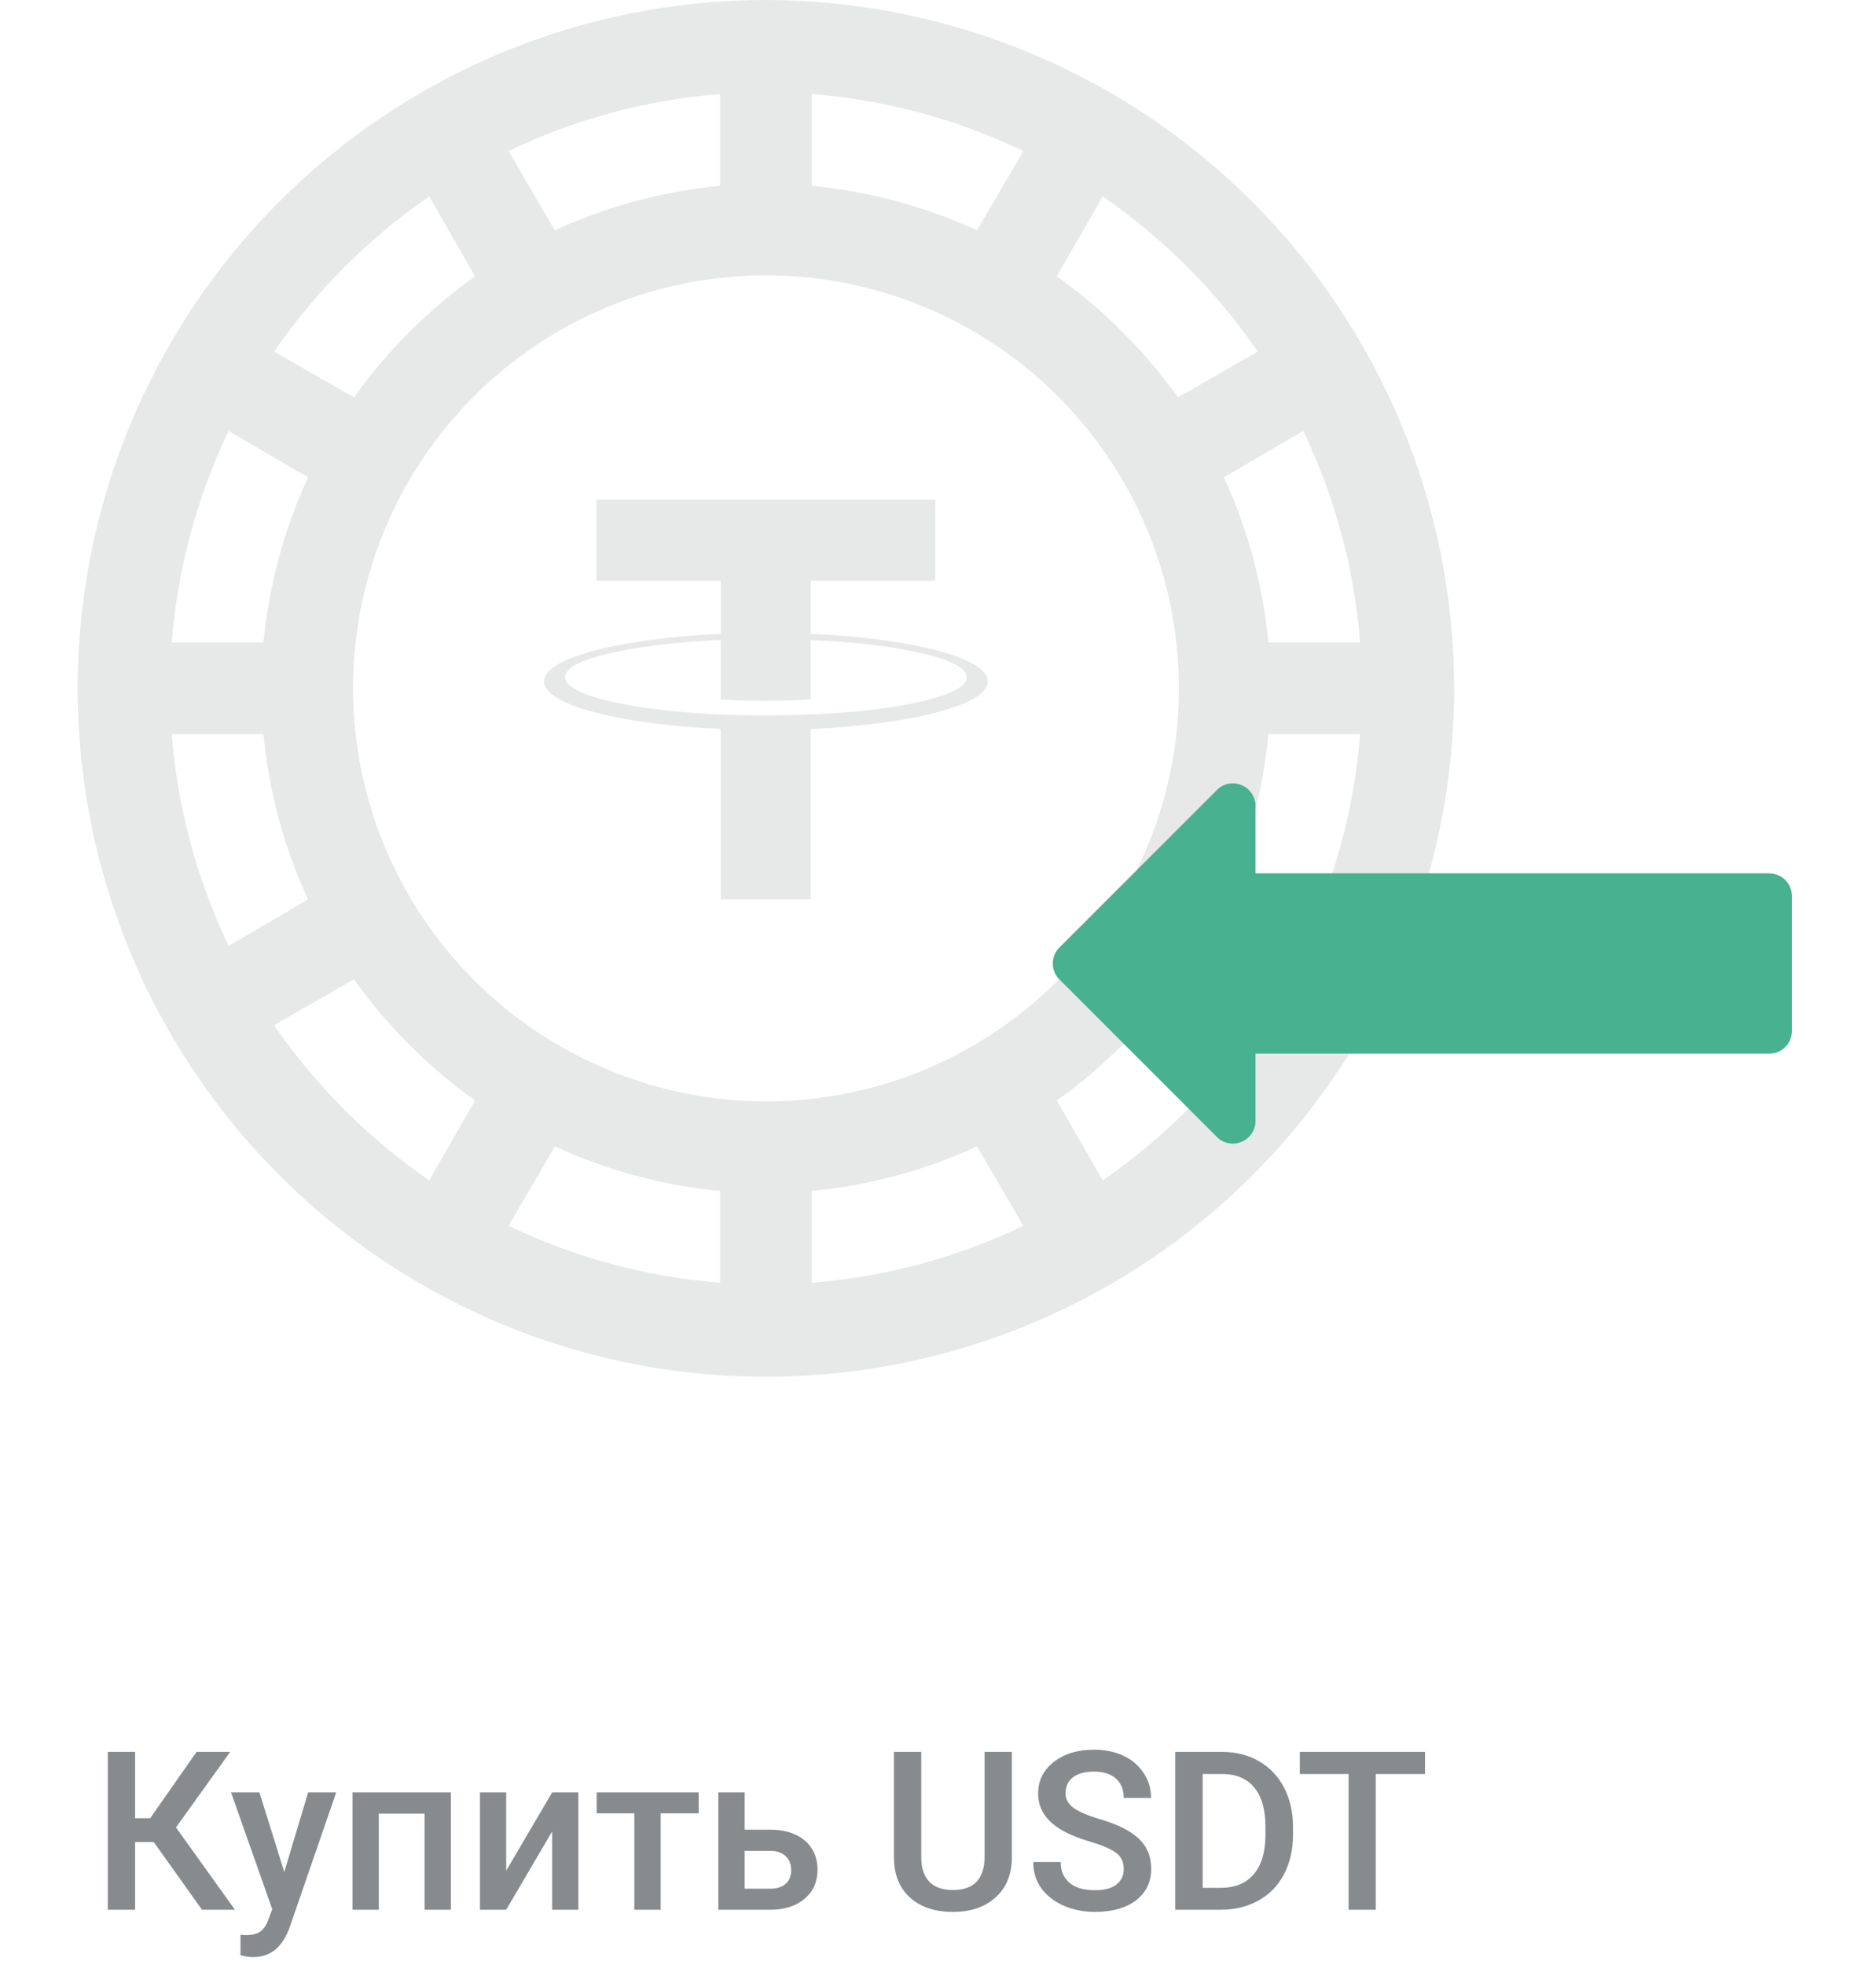 <svg width="169" height="177" viewBox="0 0 169 177" fill="none" xmlns="http://www.w3.org/2000/svg">
<g opacity="0.5">
<path d="M13.852 165.906H12.172V172H9.711V157.781H12.172V163.758H13.529L17.709 157.781H20.736L15.854 164.588L21.166 172H18.197L13.852 165.906ZM25.609 168.602L27.758 161.434H30.287L26.088 173.602C25.443 175.379 24.35 176.268 22.807 176.268C22.462 176.268 22.081 176.209 21.664 176.092V174.256L22.113 174.285C22.712 174.285 23.162 174.174 23.461 173.953C23.767 173.738 24.008 173.374 24.184 172.859L24.525 171.951L20.814 161.434H23.373L25.609 168.602ZM40.619 172H38.246V163.348H34.125V172H31.752V161.434H40.619V172ZM49.74 161.434H52.103V172H49.74V164.949L45.6 172H43.236V161.434H45.6V168.484L49.74 161.434ZM62.943 163.318H59.516V172H57.143V163.318H53.754V161.434H62.943V163.318ZM67.084 164.793H69.408C70.274 164.793 71.029 164.943 71.674 165.242C72.318 165.542 72.807 165.962 73.139 166.502C73.477 167.042 73.647 167.671 73.647 168.387C73.647 169.474 73.262 170.346 72.494 171.004C71.726 171.661 70.704 171.993 69.428 172H64.711V161.434H67.084V164.793ZM67.084 166.697V170.105H69.398C69.978 170.105 70.434 169.962 70.766 169.676C71.104 169.383 71.273 168.969 71.273 168.436C71.273 167.902 71.107 167.482 70.775 167.176C70.45 166.863 70.007 166.704 69.447 166.697H67.084ZM91.156 157.781V167.283C91.156 168.794 90.671 169.992 89.701 170.877C88.738 171.756 87.452 172.195 85.844 172.195C84.216 172.195 82.924 171.762 81.967 170.896C81.01 170.024 80.531 168.816 80.531 167.273V157.781H82.992V167.293C82.992 168.243 83.233 168.969 83.715 169.471C84.197 169.972 84.906 170.223 85.844 170.223C87.745 170.223 88.695 169.22 88.695 167.215V157.781H91.156ZM101.234 168.338C101.234 167.713 101.013 167.231 100.57 166.893C100.134 166.554 99.343 166.212 98.197 165.867C97.051 165.522 96.14 165.138 95.463 164.715C94.167 163.901 93.519 162.84 93.519 161.531C93.519 160.385 93.985 159.441 94.916 158.699C95.853 157.957 97.068 157.586 98.559 157.586C99.548 157.586 100.43 157.768 101.205 158.133C101.98 158.497 102.589 159.018 103.031 159.695C103.474 160.366 103.695 161.111 103.695 161.932H101.234C101.234 161.189 101 160.61 100.531 160.193C100.069 159.77 99.405 159.559 98.539 159.559C97.732 159.559 97.103 159.731 96.654 160.076C96.212 160.421 95.99 160.903 95.99 161.521C95.99 162.042 96.231 162.479 96.713 162.83C97.195 163.175 97.989 163.514 99.096 163.846C100.202 164.171 101.091 164.546 101.762 164.969C102.432 165.385 102.924 165.867 103.236 166.414C103.549 166.954 103.705 167.589 103.705 168.318C103.705 169.503 103.249 170.447 102.338 171.15C101.433 171.847 100.202 172.195 98.647 172.195C97.618 172.195 96.671 172.007 95.805 171.629C94.945 171.245 94.275 170.717 93.793 170.047C93.318 169.376 93.08 168.595 93.08 167.703H95.551C95.551 168.51 95.818 169.135 96.352 169.578C96.885 170.021 97.65 170.242 98.647 170.242C99.506 170.242 100.15 170.07 100.58 169.725C101.016 169.373 101.234 168.911 101.234 168.338ZM105.873 172V157.781H110.072C111.329 157.781 112.442 158.061 113.412 158.621C114.389 159.181 115.144 159.975 115.678 161.004C116.212 162.033 116.479 163.211 116.479 164.539V165.252C116.479 166.6 116.208 167.785 115.668 168.807C115.134 169.829 114.369 170.617 113.373 171.17C112.383 171.723 111.247 172 109.965 172H105.873ZM108.344 159.773V170.027H109.955C111.251 170.027 112.243 169.624 112.934 168.816C113.63 168.003 113.985 166.837 113.998 165.32V164.529C113.998 162.986 113.663 161.808 112.992 160.994C112.322 160.18 111.348 159.773 110.072 159.773H108.344ZM128.373 159.773H123.939V172H121.488V159.773H117.094V157.781H128.373V159.773Z" fill="#11171D"/>
</g>
<path d="M64.934 57.089V52.298H53.725V45H84.249V52.298H73.038V57.085C82.149 57.494 89 59.257 89 61.369C89 63.482 82.146 65.245 73.038 65.656V81H64.932V65.655C55.837 65.245 49 63.483 49 61.373C49 59.262 55.837 57.5 64.932 57.09L64.934 57.089ZM64.932 64.356V64.352C65.16 64.366 66.335 64.435 68.952 64.435C71.044 64.435 72.515 64.377 73.034 64.35V64.357C81.084 64.008 87.092 62.639 87.092 61C87.092 59.361 81.083 57.993 73.034 57.644V62.992C72.507 63.028 70.999 63.115 68.918 63.115C66.418 63.115 65.161 63.013 64.93 62.992V57.644C56.897 57.993 50.902 59.365 50.902 60.998C50.902 62.631 56.899 64.003 64.93 64.352" fill="#E7E8E8"/>
<path d="M69 0C56.738 0 44.751 3.636 34.555 10.449C24.359 17.262 16.412 26.945 11.72 38.274C7.027 49.603 5.799 62.069 8.191 74.096C10.584 86.122 16.489 97.17 25.159 105.841C33.83 114.512 44.878 120.416 56.904 122.809C68.931 125.201 81.397 123.973 92.726 119.281C104.055 114.588 113.739 106.641 120.551 96.445C127.364 86.249 131 74.263 131 62C130.98 45.563 124.442 29.804 112.819 18.181C101.196 6.558 85.437 0.02 69 0ZM122.527 57.867H114.26C113.773 52.716 112.417 47.685 110.251 42.987L117.401 38.812C120.269 44.794 122.007 51.254 122.527 57.867ZM99.339 17.691C104.804 21.462 109.538 26.196 113.309 31.661L106.117 35.795C103.104 31.583 99.417 27.896 95.205 24.883L99.339 17.691ZM73.133 8.473C79.746 8.993 86.207 10.731 92.188 13.599L88.013 20.749C83.315 18.583 78.284 17.227 73.133 16.74V8.473ZM64.867 8.473V16.74C59.716 17.227 54.685 18.583 49.987 20.749L45.812 13.599C51.794 10.731 58.254 8.993 64.867 8.473ZM38.661 17.691L42.795 24.883C38.583 27.896 34.896 31.583 31.883 35.795L24.691 31.661C28.462 26.196 33.196 21.462 38.661 17.691ZM20.599 38.812L27.749 42.987C25.583 47.685 24.227 52.716 23.74 57.867H15.473C15.993 51.254 17.731 44.794 20.599 38.812ZM15.473 66.133H23.74C24.227 71.284 25.583 76.315 27.749 81.013L20.599 85.188C17.731 79.207 15.993 72.746 15.473 66.133ZM38.661 106.309C33.196 102.538 28.462 97.804 24.691 92.339L31.883 88.205C34.896 92.417 38.583 96.104 42.795 99.117L38.661 106.309ZM64.867 115.527C58.254 115.007 51.794 113.269 45.812 110.401L49.987 103.251C54.685 105.417 59.716 106.773 64.867 107.26V115.527ZM31.8 62C31.8 54.643 33.982 47.45 38.069 41.333C42.157 35.215 47.967 30.447 54.764 27.632C61.562 24.816 69.041 24.079 76.257 25.515C83.474 26.95 90.102 30.493 95.304 35.696C100.507 40.898 104.05 47.527 105.485 54.743C106.921 61.959 106.184 69.438 103.368 76.236C100.553 83.033 95.785 88.843 89.667 92.931C83.55 97.018 76.358 99.2 69 99.2C59.139 99.185 49.686 95.26 42.713 88.287C35.739 81.314 31.815 71.861 31.8 62ZM73.133 115.527V107.26C78.284 106.773 83.315 105.417 88.013 103.251L92.188 110.401C86.207 113.269 79.746 115.007 73.133 115.527ZM99.339 106.309L95.205 99.117C99.417 96.104 103.104 92.417 106.117 88.205L113.309 92.339C109.538 97.804 104.804 102.538 99.339 106.309ZM117.401 85.188L110.251 81.013C112.417 76.315 113.773 71.284 114.26 66.133H122.527C122.007 72.746 120.269 79.207 117.401 85.188Z" fill="#11171D" fill-opacity="0.1"/>
<path d="M95.434 88.209L109.633 102.408C109.915 102.693 110.277 102.886 110.671 102.963C111.065 103.04 111.472 102.996 111.841 102.838C112.212 102.687 112.53 102.429 112.755 102.097C112.979 101.766 113.101 101.375 113.103 100.974L113.103 94.893L159.4 94.893C159.936 94.891 160.45 94.678 160.828 94.299C161.207 93.92 161.421 93.406 161.422 92.871L161.422 80.68C161.42 80.147 161.209 79.638 160.834 79.26C160.452 78.881 159.938 78.665 159.4 78.657L113.103 78.657L113.103 72.576C113.101 72.176 112.979 71.785 112.755 71.453C112.53 71.121 112.212 70.863 111.841 70.712C111.472 70.554 111.065 70.51 110.671 70.587C110.277 70.664 109.915 70.857 109.633 71.142L95.434 85.341C95.053 85.721 94.84 86.237 94.84 86.775C94.84 87.313 95.053 87.829 95.434 88.209Z" fill="#48B190"/>
</svg>
